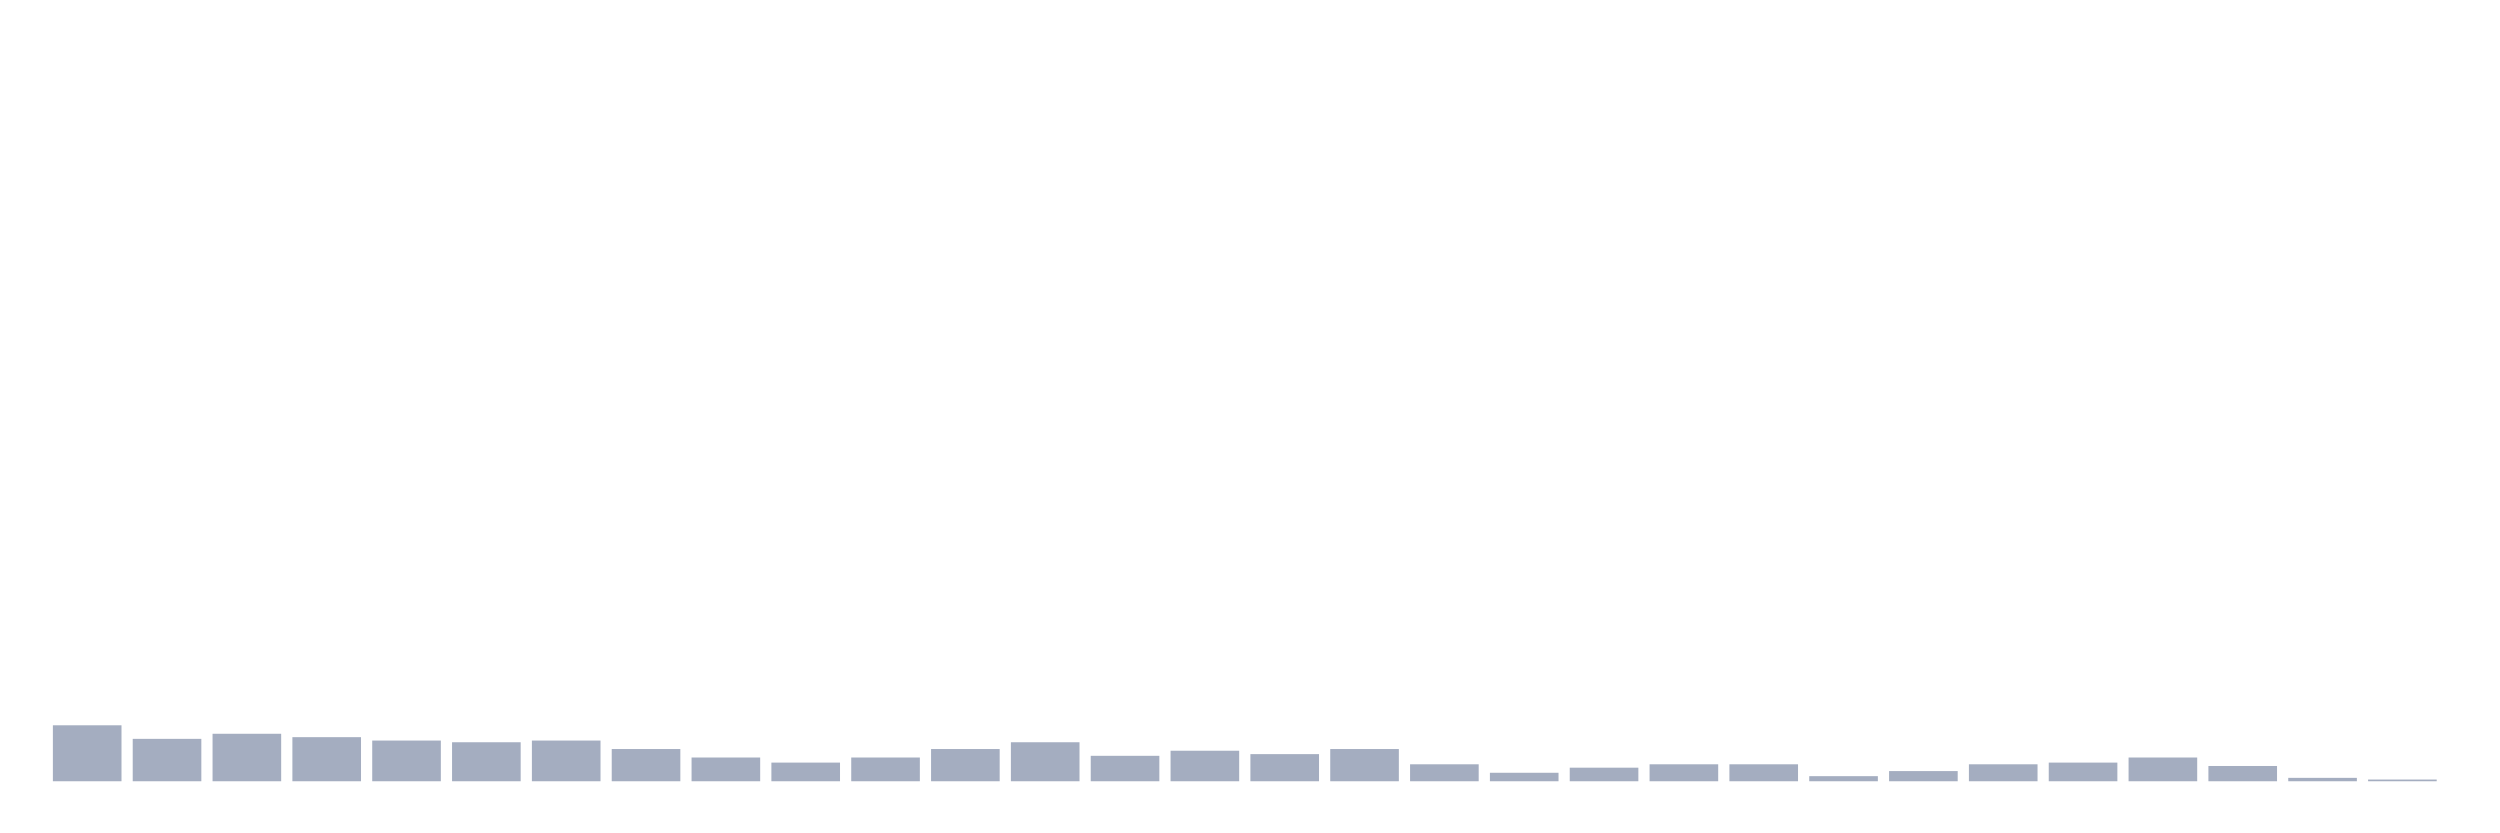 <svg xmlns="http://www.w3.org/2000/svg" viewBox="0 0 480 160"><g transform="translate(10,10)"><rect class="bar" x="0.153" width="13.175" y="129.256" height="10.744" fill="rgb(164,173,192)"></rect><rect class="bar" x="15.482" width="13.175" y="131.86" height="8.14" fill="rgb(164,173,192)"></rect><rect class="bar" x="30.81" width="13.175" y="130.884" height="9.116" fill="rgb(164,173,192)"></rect><rect class="bar" x="46.138" width="13.175" y="131.535" height="8.465" fill="rgb(164,173,192)"></rect><rect class="bar" x="61.466" width="13.175" y="132.186" height="7.814" fill="rgb(164,173,192)"></rect><rect class="bar" x="76.794" width="13.175" y="132.512" height="7.488" fill="rgb(164,173,192)"></rect><rect class="bar" x="92.123" width="13.175" y="132.186" height="7.814" fill="rgb(164,173,192)"></rect><rect class="bar" x="107.451" width="13.175" y="133.814" height="6.186" fill="rgb(164,173,192)"></rect><rect class="bar" x="122.779" width="13.175" y="135.442" height="4.558" fill="rgb(164,173,192)"></rect><rect class="bar" x="138.107" width="13.175" y="136.419" height="3.581" fill="rgb(164,173,192)"></rect><rect class="bar" x="153.436" width="13.175" y="135.442" height="4.558" fill="rgb(164,173,192)"></rect><rect class="bar" x="168.764" width="13.175" y="133.814" height="6.186" fill="rgb(164,173,192)"></rect><rect class="bar" x="184.092" width="13.175" y="132.512" height="7.488" fill="rgb(164,173,192)"></rect><rect class="bar" x="199.42" width="13.175" y="135.116" height="4.884" fill="rgb(164,173,192)"></rect><rect class="bar" x="214.748" width="13.175" y="134.14" height="5.86" fill="rgb(164,173,192)"></rect><rect class="bar" x="230.077" width="13.175" y="134.791" height="5.209" fill="rgb(164,173,192)"></rect><rect class="bar" x="245.405" width="13.175" y="133.814" height="6.186" fill="rgb(164,173,192)"></rect><rect class="bar" x="260.733" width="13.175" y="136.744" height="3.256" fill="rgb(164,173,192)"></rect><rect class="bar" x="276.061" width="13.175" y="138.372" height="1.628" fill="rgb(164,173,192)"></rect><rect class="bar" x="291.39" width="13.175" y="137.395" height="2.605" fill="rgb(164,173,192)"></rect><rect class="bar" x="306.718" width="13.175" y="136.744" height="3.256" fill="rgb(164,173,192)"></rect><rect class="bar" x="322.046" width="13.175" y="136.744" height="3.256" fill="rgb(164,173,192)"></rect><rect class="bar" x="337.374" width="13.175" y="139.023" height="0.977" fill="rgb(164,173,192)"></rect><rect class="bar" x="352.702" width="13.175" y="138.047" height="1.953" fill="rgb(164,173,192)"></rect><rect class="bar" x="368.031" width="13.175" y="136.744" height="3.256" fill="rgb(164,173,192)"></rect><rect class="bar" x="383.359" width="13.175" y="136.419" height="3.581" fill="rgb(164,173,192)"></rect><rect class="bar" x="398.687" width="13.175" y="135.442" height="4.558" fill="rgb(164,173,192)"></rect><rect class="bar" x="414.015" width="13.175" y="137.07" height="2.93" fill="rgb(164,173,192)"></rect><rect class="bar" x="429.344" width="13.175" y="139.349" height="0.651" fill="rgb(164,173,192)"></rect><rect class="bar" x="444.672" width="13.175" y="139.674" height="0.326" fill="rgb(164,173,192)"></rect></g></svg>